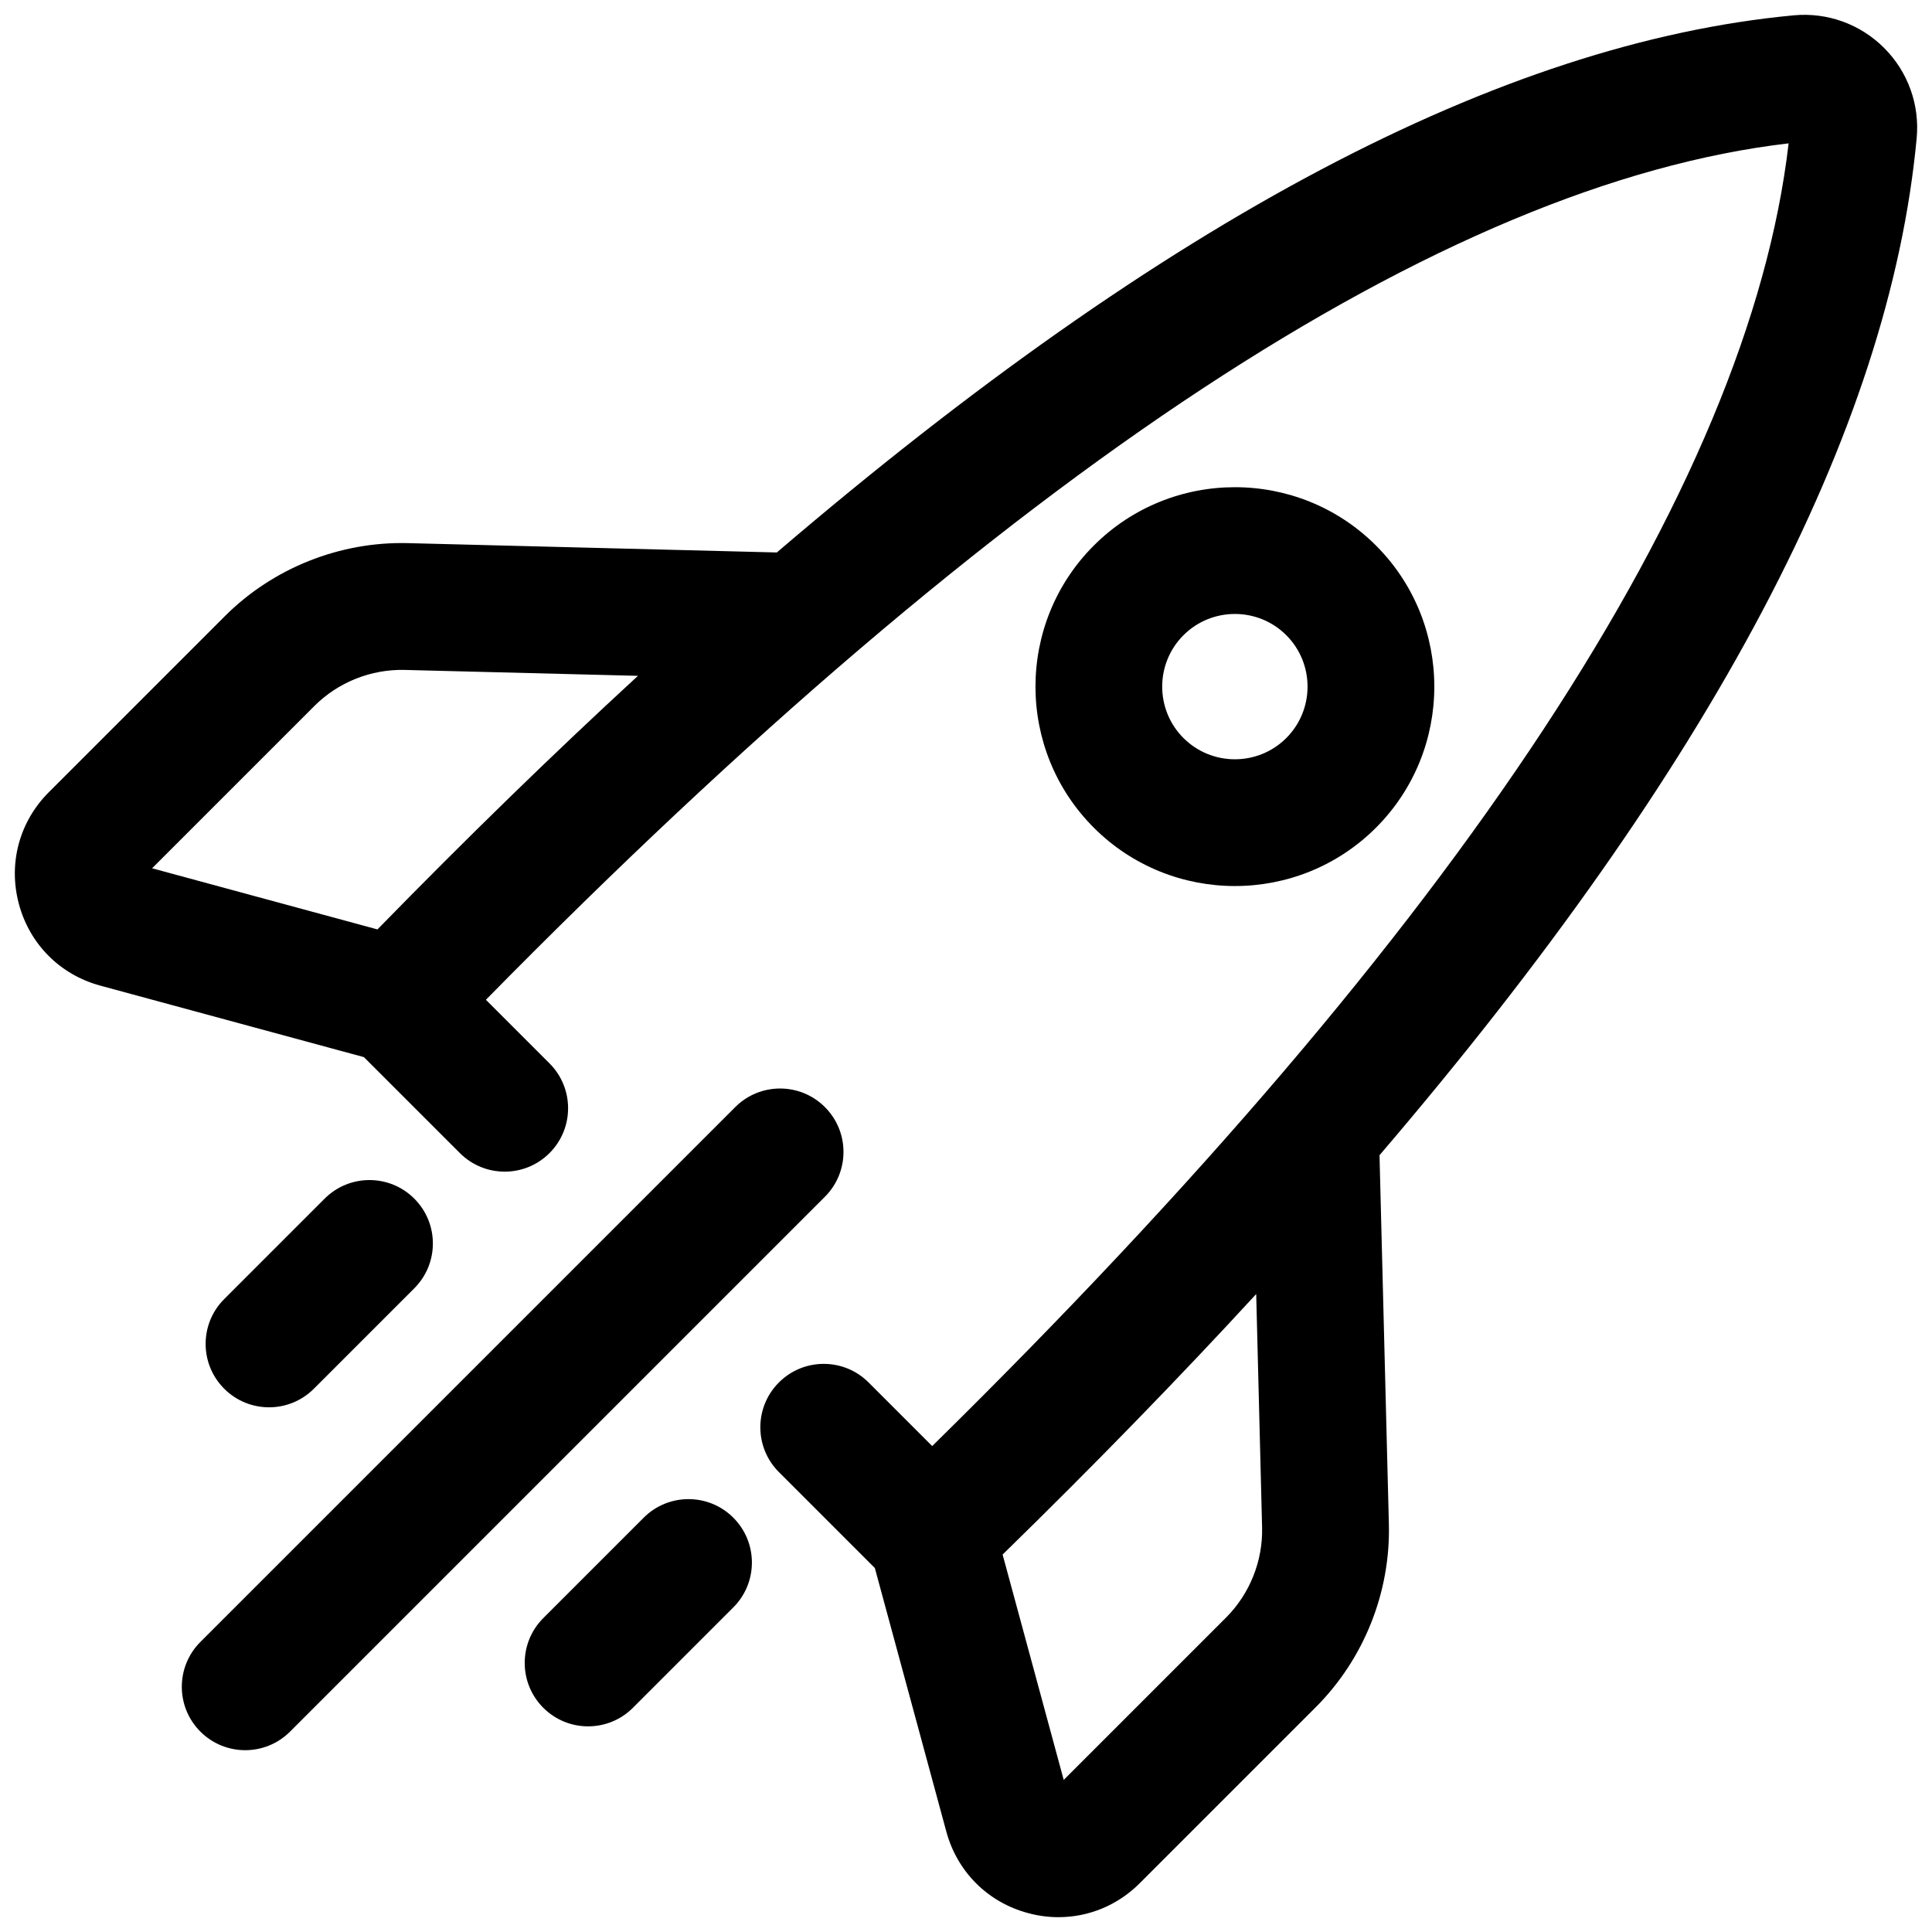 <svg xmlns="http://www.w3.org/2000/svg" xmlns:xlink="http://www.w3.org/1999/xlink" version="1.1" width="256" height="256" viewBox="0 0 256 256" xml:space="preserve">
<desc>Created with Fabric.js 1.7.22</desc>
<defs>
</defs>
<g transform="translate(128 128) scale(0.72 0.72)" style="">
	<g style="stroke: none; stroke-width: 0; stroke-dasharray: none; stroke-linecap: butt; stroke-linejoin: miter; stroke-miterlimit: 10; fill: none; fill-rule: nonzero; opacity: 1;" transform="translate(-175.05 -175.05) scale(3.89 3.89)" >
	<path d="M 57.721 41.217 c -2.417 0 -4.834 -0.92 -6.674 -2.76 c -3.68 -3.68 -3.68 -9.669 0 -13.349 c 3.68 -3.679 9.669 -3.68 13.349 0 c 3.68 3.68 3.68 9.669 0 13.349 C 62.555 40.297 60.139 41.217 57.721 41.217 z M 57.721 28.345 c -0.881 0 -1.762 0.335 -2.433 1.006 c -1.341 1.341 -1.341 3.523 0 4.864 c 1.342 1.34 3.523 1.341 4.865 0 c 1.341 -1.341 1.341 -3.523 0 -4.865 C 59.482 28.68 58.602 28.345 57.721 28.345 z" style="stroke: none; stroke-width: 1; stroke-dasharray: none; stroke-linecap: butt; stroke-linejoin: miter; stroke-miterlimit: 10; fill: rgb(0,0,0); fill-rule: nonzero; opacity: 1;" transform=" matrix(1 0 0 1 0 0) " stroke-linecap="round" />
	<path d="M 10.9 82.1 c -0.768 0 -1.536 -0.293 -2.121 -0.879 c -1.172 -1.171 -1.172 -3.071 0 -4.242 l 25.304 -25.304 c 1.171 -1.172 3.071 -1.172 4.242 0 c 1.172 1.171 1.172 3.071 0 4.242 L 13.021 81.221 C 12.435 81.807 11.667 82.1 10.9 82.1 z" style="stroke: none; stroke-width: 1; stroke-dasharray: none; stroke-linecap: butt; stroke-linejoin: miter; stroke-miterlimit: 10; fill: rgb(0,0,0); fill-rule: nonzero; opacity: 1;" transform=" matrix(1 0 0 1 0 0) " stroke-linecap="round" />
	<path d="M 12.027 65.878 c -0.768 0 -1.536 -0.293 -2.121 -0.879 c -1.172 -1.171 -1.172 -3.071 0 -4.242 l 4.751 -4.751 c 1.171 -1.172 3.071 -1.172 4.242 0 c 1.172 1.171 1.172 3.071 0 4.242 l -4.751 4.751 C 13.563 65.585 12.795 65.878 12.027 65.878 z" style="stroke: none; stroke-width: 1; stroke-dasharray: none; stroke-linecap: butt; stroke-linejoin: miter; stroke-miterlimit: 10; fill: rgb(0,0,0); fill-rule: nonzero; opacity: 1;" transform=" matrix(1 0 0 1 0 0) " stroke-linecap="round" />
	<path d="M 27.122 80.972 c -0.768 0 -1.536 -0.293 -2.121 -0.879 c -1.171 -1.172 -1.171 -3.071 0 -4.242 l 4.75 -4.75 c 1.171 -1.172 3.071 -1.172 4.242 0 s 1.171 3.071 0 4.242 l -4.75 4.75 C 28.658 80.679 27.89 80.972 27.122 80.972 z" style="stroke: none; stroke-width: 1; stroke-dasharray: none; stroke-linecap: butt; stroke-linejoin: miter; stroke-miterlimit: 10; fill: rgb(0,0,0); fill-rule: nonzero; opacity: 1;" transform=" matrix(1 0 0 1 0 0) " stroke-linecap="round" />
	<path d="M 88.435 1.566 c -1.127 -1.128 -2.685 -1.691 -4.273 -1.542 C 70.332 1.318 54.467 9.681 36.05 25.436 l -17.455 -0.442 c -3.224 -0.08 -6.382 1.179 -8.664 3.461 l -8.323 8.323 c -1.396 1.397 -1.926 3.37 -1.418 5.279 c 0.508 1.908 1.95 3.356 3.855 3.872 l 12.47 3.382 l 4.54 4.539 c 1.172 1.172 3.071 1.172 4.242 0 c 1.171 -1.172 1.171 -3.071 0 -4.242 l -3.01 -3.01 C 46.864 21.604 67.583 7.983 83.918 6.081 c -1.901 16.336 -15.523 37.055 -40.517 61.631 l -3.01 -3.01 c -1.171 -1.172 -3.071 -1.172 -4.242 0 c -1.172 1.171 -1.172 3.071 0 4.242 l 4.539 4.539 l 3.382 12.471 c 0.518 1.906 1.966 3.348 3.875 3.855 C 48.422 89.938 48.903 90 49.376 90 c 1.427 -0.001 2.799 -0.561 3.845 -1.608 l 8.323 -8.323 c 2.281 -2.28 3.543 -5.438 3.462 -8.665 l -0.443 -17.453 C 80.318 35.534 88.681 19.669 89.976 5.839 C 90.125 4.251 89.563 2.693 88.435 1.566 z M 17.156 43.269 L 6.494 40.377 l 7.679 -7.679 c 1.125 -1.124 2.678 -1.744 4.27 -1.705 l 11.038 0.279 C 25.49 34.942 21.383 38.94 17.156 43.269 z M 59.008 71.556 c 0.04 1.59 -0.582 3.147 -1.706 4.271 l -7.679 7.679 l -2.891 -10.662 c 4.329 -4.226 8.326 -8.333 11.997 -12.324 L 59.008 71.556 z" style="stroke: none; stroke-width: 1; stroke-dasharray: none; stroke-linecap: butt; stroke-linejoin: miter; stroke-miterlimit: 10; fill: rgb(0,0,0); fill-rule: nonzero; opacity: 1;" transform=" matrix(1 0 0 1 0 0) " stroke-linecap="round" />
</g>
</g>
</svg>